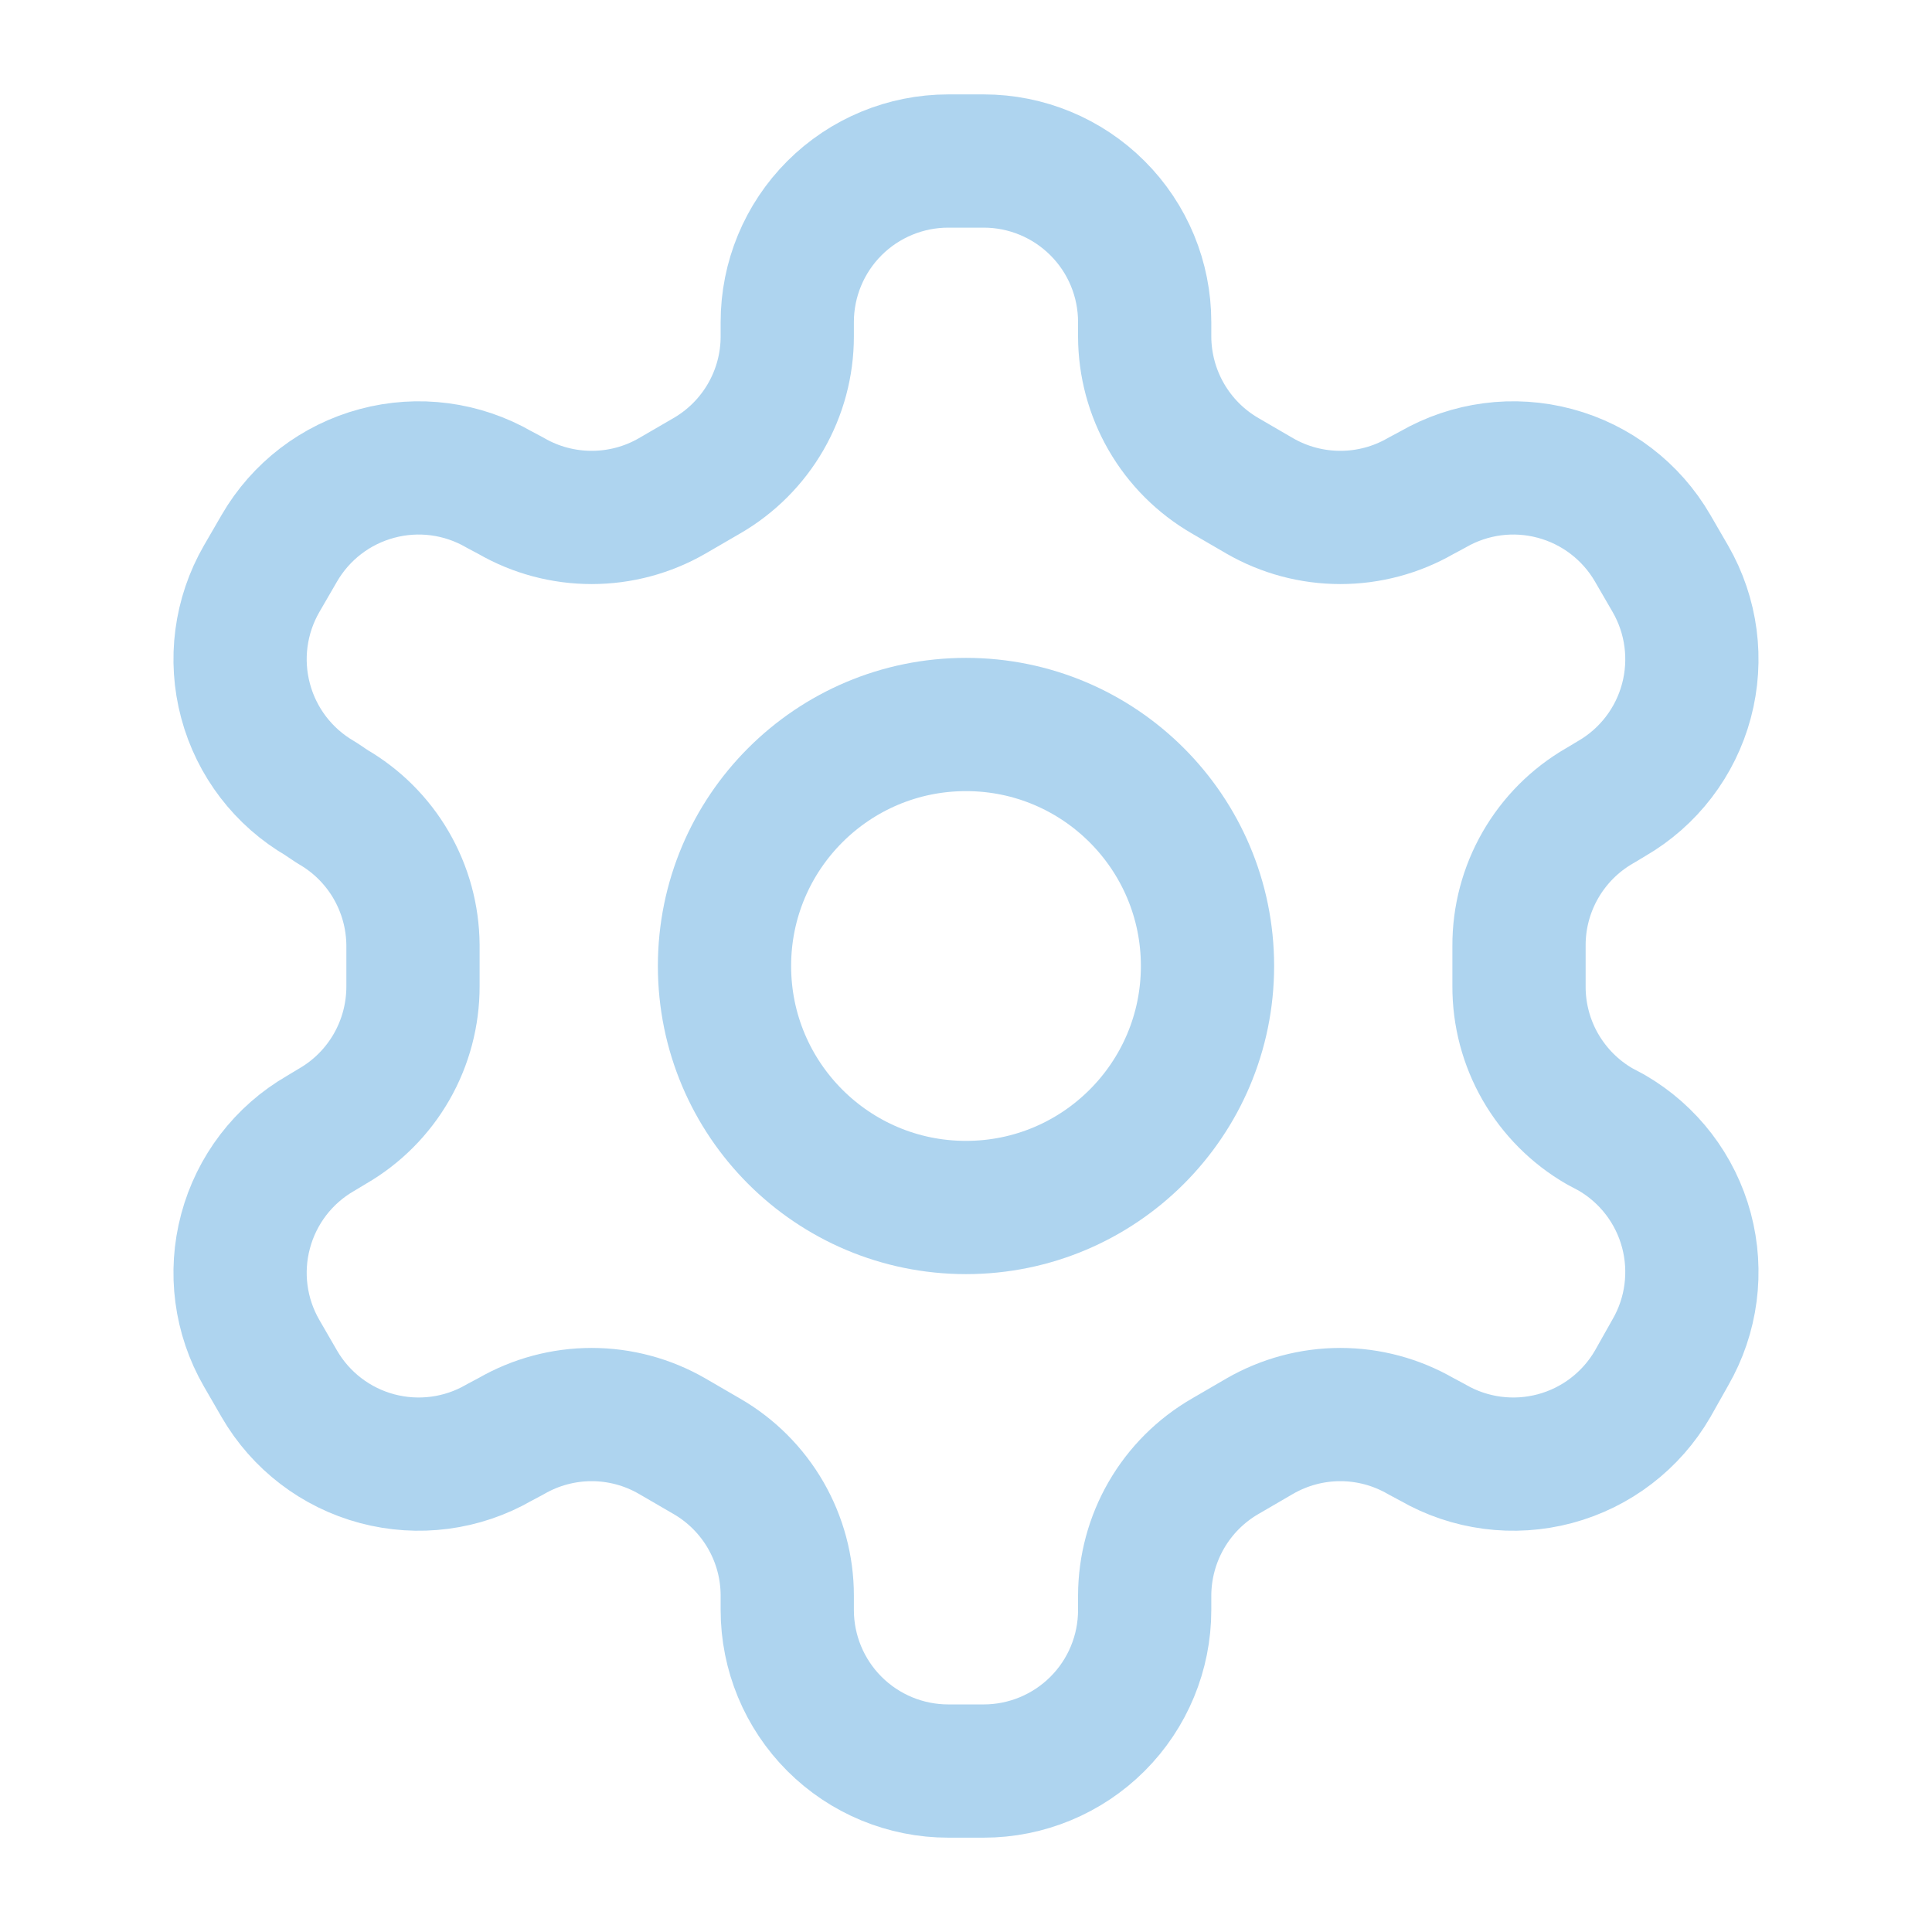 <svg width="29" height="29" viewBox="0 0 29 29" fill="none" xmlns="http://www.w3.org/2000/svg">
<path d="M14.766 2.417H14.234C13.593 2.417 12.978 2.672 12.525 3.125C12.072 3.578 11.817 4.193 11.817 4.834V5.051C11.817 5.475 11.705 5.891 11.493 6.258C11.281 6.625 10.976 6.93 10.609 7.142L10.089 7.444C9.722 7.656 9.305 7.767 8.881 7.767C8.457 7.767 8.04 7.656 7.673 7.444L7.491 7.347C6.937 7.027 6.278 6.94 5.66 7.106C5.041 7.271 4.514 7.675 4.193 8.229L3.927 8.688C3.607 9.243 3.52 9.902 3.686 10.52C3.851 11.139 4.255 11.666 4.809 11.987L4.99 12.108C5.355 12.319 5.659 12.621 5.871 12.986C6.083 13.351 6.196 13.764 6.199 14.186V14.802C6.2 15.228 6.089 15.647 5.877 16.016C5.665 16.385 5.359 16.692 4.99 16.905L4.809 17.014C4.255 17.334 3.851 17.862 3.686 18.481C3.52 19.099 3.607 19.758 3.927 20.312L4.193 20.772C4.514 21.326 5.041 21.73 5.66 21.895C6.278 22.06 6.937 21.974 7.491 21.654L7.673 21.557C8.04 21.345 8.457 21.233 8.881 21.233C9.305 21.233 9.722 21.345 10.089 21.557L10.609 21.859C10.976 22.071 11.281 22.376 11.493 22.743C11.705 23.11 11.817 23.526 11.817 23.95V24.167C11.817 24.808 12.072 25.423 12.525 25.876C12.978 26.329 13.593 26.584 14.234 26.584H14.766C15.406 26.584 16.021 26.329 16.474 25.876C16.928 25.423 17.182 24.808 17.182 24.167V23.95C17.183 23.526 17.295 23.11 17.507 22.743C17.719 22.376 18.024 22.071 18.391 21.859L18.91 21.557C19.278 21.345 19.694 21.233 20.119 21.233C20.543 21.233 20.959 21.345 21.327 21.557L21.508 21.654C22.063 21.974 22.721 22.06 23.34 21.895C23.958 21.73 24.486 21.326 24.807 20.772L25.073 20.3C25.393 19.746 25.479 19.087 25.314 18.468C25.149 17.85 24.745 17.323 24.191 17.002L24.009 16.905C23.64 16.692 23.335 16.385 23.122 16.016C22.91 15.647 22.799 15.228 22.801 14.802V14.198C22.799 13.772 22.91 13.354 23.122 12.985C23.335 12.615 23.64 12.309 24.009 12.096L24.191 11.987C24.745 11.666 25.149 11.139 25.314 10.52C25.479 9.902 25.393 9.243 25.073 8.688L24.807 8.229C24.486 7.675 23.958 7.271 23.34 7.106C22.721 6.94 22.063 7.027 21.508 7.347L21.327 7.444C20.959 7.656 20.543 7.767 20.119 7.767C19.694 7.767 19.278 7.656 18.91 7.444L18.391 7.142C18.024 6.93 17.719 6.625 17.507 6.258C17.295 5.891 17.183 5.475 17.182 5.051V4.834C17.182 4.193 16.928 3.578 16.474 3.125C16.021 2.672 15.406 2.417 14.766 2.417Z" stroke="#AED4EF" stroke-width="2" stroke-linecap="round" stroke-linejoin="round"/>
<path d="M14.5 18.125C16.502 18.125 18.125 16.502 18.125 14.5C18.125 12.498 16.502 10.875 14.5 10.875C12.498 10.875 10.875 12.498 10.875 14.5C10.875 16.502 12.498 18.125 14.5 18.125Z" stroke="#AED4EF" stroke-width="2" stroke-linecap="round" stroke-linejoin="round"/>
</svg>

